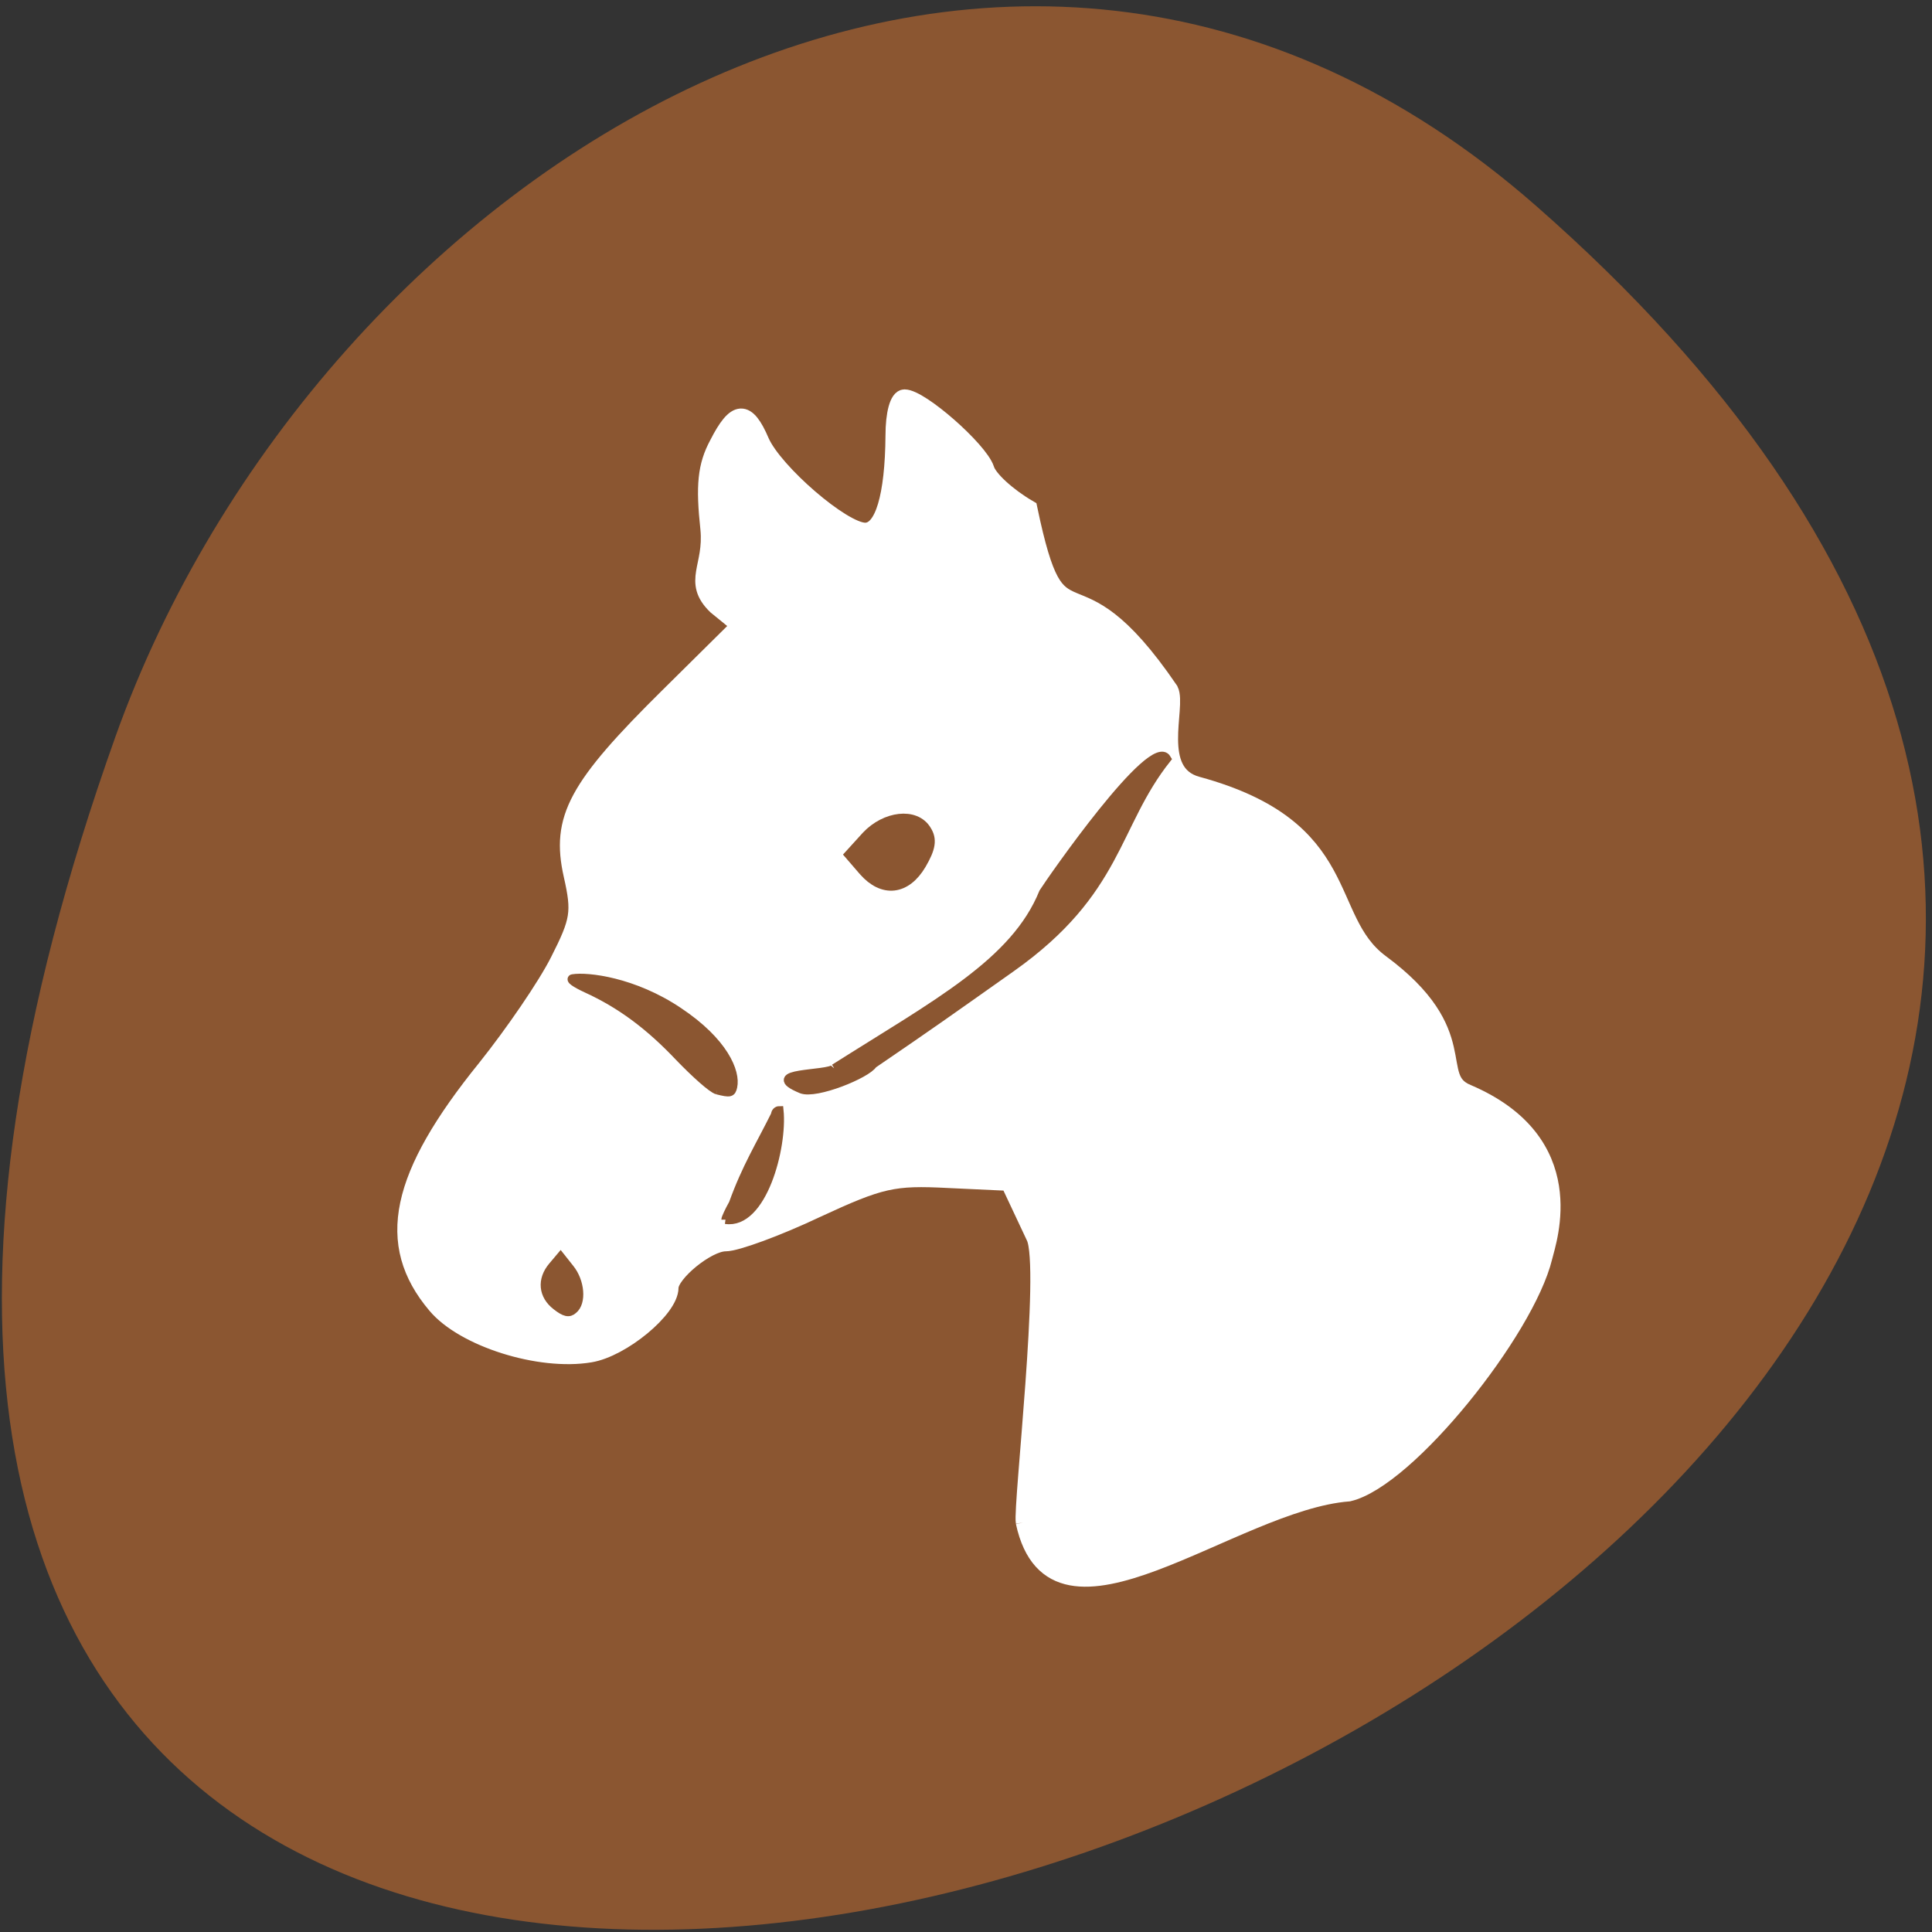 <svg xmlns="http://www.w3.org/2000/svg" viewBox="0 0 16 16"><rect x="0" y="0" width="16" height="16" fill="#333333" stroke="none"/><path d="m 12.719 1.703 c 13.13 11.508 -18.449 23.14 -11.762 4.395 c 1.668 -4.672 7.32 -8.289 11.762 -4.395" fill="#8b5631"/><g transform="matrix(0.059 0 0 0.061 0.165 0.084)"><path d="m 141.01 205.28 c -0.395 -2.118 3.486 -34.723 1.447 -38.767 l -3.618 -7.445 l -8.551 -0.385 c -7.696 -0.385 -9.471 0 -18.483 4.04 c -5.459 2.503 -11.247 4.557 -12.76 4.557 c -2.565 0 -7.827 4.172 -7.827 6.162 c 0 2.824 -6.709 8.216 -11.182 8.922 c -7.104 1.155 -17.759 -2.118 -21.64 -6.611 c -7.235 -8.28 -5.262 -17.394 7.04 -32.09 c 3.815 -4.621 8.419 -11.1 10.195 -14.506 c 2.894 -5.52 3.091 -6.675 1.907 -11.746 c -1.776 -7.638 0.592 -11.874 13.549 -24.26 l 10.06 -9.628 l -3.42 -2.696 c -3.486 -3.273 -0.46 -5.199 -0.987 -10.398 c -0.658 -5.905 -0.395 -8.536 1.25 -11.489 c 2.499 -4.75 4.01 -4.814 5.985 -0.321 c 1.907 4.172 11.51 12.195 14.668 12.195 c 2.565 0 4.01 -4.814 4.078 -13.03 c 0 -3.02 0.592 -5.071 1.447 -5.071 c 2.236 0 10.458 6.996 11.379 9.628 c 0.395 1.348 3.091 3.723 6.05 5.391 c 4.473 20.667 5.657 4.557 19.798 24.647 c 1.118 2.182 -2.565 11.232 3.881 12.901 c 22.17 5.841 17.299 18.1 25.718 24.13 c 13.286 9.499 6.841 15.532 12.168 17.65 c 16.18 6.675 11.313 19.833 10.721 22.21 c -2.499 9.948 -19.14 30.1 -27.362 31.963 c -16.378 1.219 -41.37 22.593 -45.516 4.04" fill="#fff" stroke="#fff" stroke-width="2.454"/><g fill="#8b5631" stroke="#8b5631"><path d="m 118.64 116.65 l -1.776 -1.99 l 2.171 -2.311 c 2.565 -2.632 6.577 -3.081 7.959 -0.834 c 0.724 1.091 0.592 2.118 -0.724 4.3 c -2.039 3.338 -5.065 3.658 -7.63 0.834" stroke-width="1.968"/><g stroke-width="1.169"><path d="m 97.86 146.62 c -0.724 -0.193 -3.091 -2.246 -5.328 -4.493 c -4.21 -4.3 -8.222 -7.189 -13.02 -9.307 c -1.579 -0.706 -2.434 -1.284 -1.907 -1.348 c 2.039 -0.321 8.551 0.385 14.865 4.493 c 6.38 4.108 8.09 8.216 7.63 10.205 c -0.197 0.834 -0.395 0.899 -2.236 0.449"/><path d="m 114.3 143.67 c 14.339 -8.793 25.323 -14.313 29.335 -23.876 c 1.052 -1.605 15.325 -21.502 17.364 -18.16 c -7.432 9.05 -6.643 17.971 -21.837 28.369 c -9.01 6.162 -11.05 7.574 -19.403 13.09 c -0.855 1.348 -8.02 4.172 -10.06 3.402 c -5.92 -2.375 3.815 -1.861 4.604 -2.824"/><path d="m 99.04 164.21 c 0 -0.193 0.46 -1.155 1.052 -2.182 c 1.842 -4.942 3.815 -7.959 5.92 -12.07 c 0 -0.321 0.263 -0.578 0.592 -0.578 c 0.526 5.01 -2.368 15.597 -7.564 14.826"/></g><path d="m 74.77 170.56 l 1.118 -1.284 l 1.315 1.605 c 1.447 1.733 1.71 4.557 0.46 5.52 c -0.592 0.513 -1.184 0.385 -2.368 -0.513 c -1.907 -1.412 -2.105 -3.53 -0.526 -5.327" stroke-width="1.229"/></g></g></svg>